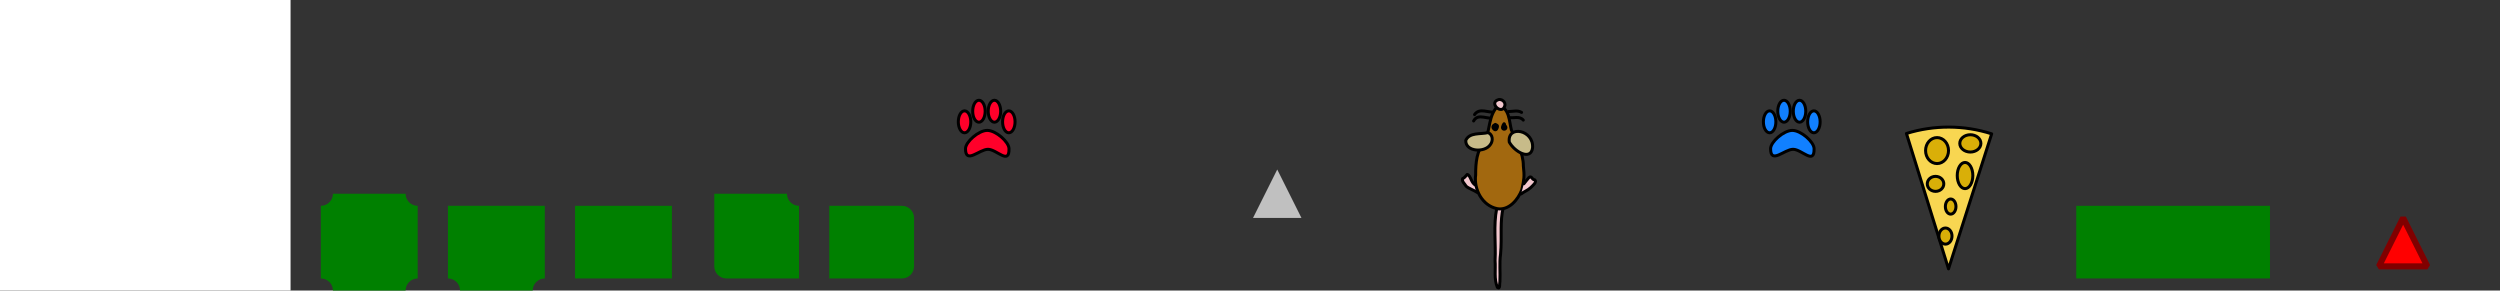 <?xml version="1.0" encoding="UTF-8" standalone="no"?>
<!-- Created with Inkscape (http://www.inkscape.org/) -->
<svg
   xmlns:svg="http://www.w3.org/2000/svg"
   xmlns="http://www.w3.org/2000/svg"
   version="1.0"
   width="826"
   height="96"
   id="svg2">
  <rect width="100%" height="100%" fill="#333333" stroke="none"/>
  <defs
     id="defs4" />
  <g
     id="layer1">
    <rect
       width="96"
       height="96"
       x="0"
       y="0"
       id="background"
       style="fill:#ffffff;fill-opacity:1;stroke:none;stroke-width:1;stroke-linecap:round;stroke-linejoin:round;stroke-miterlimit:4;stroke-dasharray:none;stroke-opacity:1" />
    <g
       transform="translate(316,32)"
       id="flag">
      <rect
         width="64"
         height="64"
         x="0"
         y="0"
         id="rect2385"
         style="fill:#000000;fill-opacity:0;fill-rule:evenodd;stroke:none;stroke-width:1px;stroke-linecap:butt;stroke-linejoin:miter;stroke-opacity:1" />
      <path
         d="M 4.75,8.25 C 4.75,10.252 3.827,11.875 2.688,11.875 C 1.548,11.875 0.625,10.252 0.625,8.25 C 0.625,6.248 1.548,4.625 2.688,4.625 C 3.827,4.625 4.75,6.248 4.75,8.25 L 4.75,8.25 z"
         id="path2184"
         style="fill:#ff002a;fill-opacity:1;stroke:#000000;stroke-width:1;stroke-linecap:round;stroke-linejoin:round;stroke-miterlimit:4;stroke-dasharray:none;stroke-opacity:1" />
      <path
         d="M 9.5,4.75 C 9.5,6.752 8.577,8.375 7.438,8.375 C 6.298,8.375 5.375,6.752 5.375,4.75 C 5.375,2.748 6.298,1.125 7.438,1.125 C 8.577,1.125 9.5,2.748 9.5,4.75 z"
         id="path2186"
         style="fill:#ff002a;fill-opacity:1;stroke:#000000;stroke-width:1;stroke-linecap:round;stroke-linejoin:round;stroke-miterlimit:4;stroke-dasharray:none;stroke-opacity:1" />
      <path
         d="M 17.375,17.145 C 17.5,22.637 13.301,17.332 10.438,17.332 C 7.574,17.332 3,22.387 3,17.145 C 3,14.902 7.324,11.082 10.188,11.082 C 13.051,11.082 17.375,14.902 17.375,17.145 z"
         id="path2192"
         style="fill:#ff002a;fill-opacity:1;stroke:#000000;stroke-width:1;stroke-linecap:round;stroke-linejoin:round;stroke-miterlimit:4;stroke-opacity:1" />
      <path
         d="M 14.625,4.75 C 14.625,6.752 13.702,8.375 12.562,8.375 C 11.423,8.375 10.5,6.752 10.5,4.75 C 10.5,2.748 11.423,1.125 12.562,1.125 C 13.702,1.125 14.625,2.748 14.625,4.75 z"
         id="path3167"
         style="fill:#ff002a;fill-opacity:1;stroke:#000000;stroke-width:1;stroke-linecap:round;stroke-linejoin:round;stroke-miterlimit:4;stroke-dasharray:none;stroke-opacity:1" />
      <path
         d="M 19.375,8.25 C 19.375,10.252 18.452,11.875 17.312,11.875 C 16.173,11.875 15.25,10.252 15.25,8.25 C 15.25,6.248 16.173,4.625 17.312,4.625 C 18.452,4.625 19.375,6.248 19.375,8.25 z"
         id="path3169"
         style="fill:#ff002a;fill-opacity:1;stroke:#000000;stroke-width:1;stroke-linecap:round;stroke-linejoin:round;stroke-miterlimit:4;stroke-dasharray:none;stroke-opacity:1" />
    </g>
    <g
       transform="translate(390,32)"
       id="marker">
      <rect
         width="64"
         height="64"
         x="0"
         y="0"
         id="rect2381"
         style="fill:#000000;fill-opacity:0;stroke:none;stroke-opacity:1" />
      <path
         d="M 32,24 L 40,40 L 24,40 L 32,24 z"
         id="path2778"
         style="fill:#c0c0c0;fill-opacity:1;stroke:none;stroke-width:4;stroke-linecap:round;stroke-linejoin:round;stroke-miterlimit:4;stroke-opacity:1" />
    </g>
    <g
       transform="translate(464,32)"
       id="player">
      <rect
         width="64"
         height="64"
         x="0"
         y="0"
         id="rect2393"
         style="fill:#000000;fill-opacity:0;stroke:none;stroke-opacity:1" />
      <path
         d="M 23.792,29.264 C 22.001,28.735 22.001,25.874 20.756,25.647 C 20.244,26.121 19.916,26.784 19.245,27.019 C 18.908,27.972 19.988,28.751 20.404,29.515 C 21.155,30.239 22.981,30.837 24.155,31.623"
         id="path3180"
         style="fill:#f2c7ce;fill-opacity:1;stroke:#000000;stroke-width:1;stroke-linecap:round;stroke-linejoin:round;stroke-miterlimit:4;stroke-dasharray:none;stroke-opacity:1" />
      <path
         d="M 30.057,5.06 C 27.805,5.355 24.82,3.458 23.192,5.859"
         id="path3207"
         style="fill:none;fill-opacity:1;stroke:#000000;stroke-width:1;stroke-linecap:round;stroke-linejoin:round;stroke-miterlimit:4;stroke-dasharray:none;stroke-opacity:1" />
      <path
         d="M 34.482,4.856 C 35.891,4.832 37.432,4.335 38.725,5.139"
         id="path3209"
         style="fill:none;fill-opacity:1;stroke:#000000;stroke-width:1;stroke-linecap:round;stroke-linejoin:round;stroke-miterlimit:4;stroke-dasharray:none;stroke-opacity:1" />
      <path
         d="M 29.955,6.836 C 27.695,7.778 24.383,5.158 22.883,7.968"
         id="path3211"
         style="fill:none;fill-opacity:1;stroke:#000000;stroke-width:1;stroke-linecap:round;stroke-linejoin:round;stroke-miterlimit:4;stroke-dasharray:none;stroke-opacity:1" />
      <path
         d="M 34.482,6.836 C 36.071,7.142 38.072,6.224 39.291,7.685"
         id="path3213"
         style="fill:none;fill-opacity:1;stroke:#000000;stroke-width:1;stroke-linecap:round;stroke-linejoin:round;stroke-miterlimit:4;stroke-dasharray:none;stroke-opacity:1" />
      <path
         d="M 30.521,36.823 C 29.37,42.527 30.275,48.356 29.97,54.115 C 30.211,57.061 29.559,60.16 30.747,62.967 C 31.742,63.766 31.39,61.643 31.573,61.049 C 31.742,58.028 31.364,54.99 31.784,51.98 C 32.05,49.147 31.987,46.301 31.985,43.46 C 32.012,41.176 32.114,38.873 32.656,36.645"
         id="path3221"
         style="fill:#f2c7ce;fill-opacity:1;stroke:#000000;stroke-width:1;stroke-linecap:round;stroke-linejoin:round;stroke-miterlimit:4;stroke-dasharray:none;stroke-opacity:1" />
      <path
         d="M 31.087,2.876 C 34.753,3.622 34.619,8.074 35.356,10.936 C 36.943,14.144 39.352,18.798 39.316,22.786 C 39.72,26.371 39.562,27.214 38.824,30.649 C 37.608,33.952 34.51,37.675 30.618,36.935 C 25.703,35.911 22.918,30.525 23.557,25.788 C 23.533,21.892 23.867,17.552 26.681,14.57 C 28.392,10.772 27.748,5.871 31.087,2.876 z"
         id="path3203"
         style="fill:#a2680f;fill-opacity:1;stroke:#000000;stroke-width:1;stroke-linecap:round;stroke-linejoin:round;stroke-miterlimit:4;stroke-dasharray:none;stroke-opacity:1" />
      <path
         d="M 30.781,1.035 C 28.038,2.2 32.179,6.006 33.129,3.113 C 33.722,1.77 32.024,0.377 30.781,1.035 z"
         id="path3201"
         style="fill:#f2c7ce;fill-opacity:1;stroke:#000000;stroke-width:1;stroke-linecap:round;stroke-linejoin:round;stroke-miterlimit:4;stroke-dasharray:none;stroke-opacity:1" />
      <path
         d="M 27.616,11.811 C 25.188,12.437 21.547,11.628 20.29,14.375 C 20.112,18.196 26.593,18.535 28.407,15.778 C 29.383,14.566 29.267,12.372 27.616,11.811 z"
         id="path3215"
         style="fill:#c7bb89;fill-opacity:1;stroke:#000000;stroke-width:1;stroke-linecap:round;stroke-linejoin:round;stroke-miterlimit:4;stroke-dasharray:none;stroke-opacity:1" />
      <path
         d="M 34.667,14.953 C 36.44,18.206 41.755,21.16 42.357,16.882 C 42.874,10.88 33.919,9.196 34.667,14.953 z"
         id="path3217"
         style="fill:#c7bb89;fill-opacity:1;stroke:#000000;stroke-width:1;stroke-linecap:round;stroke-linejoin:round;stroke-miterlimit:4;stroke-dasharray:none;stroke-opacity:1" />
      <path
         d="M 38.579,32.077 C 39.567,31.295 40.801,30.888 41.72,30.007 C 42.31,29.386 44.044,28.121 42.979,27.36 C 42.181,27.479 42.087,25.832 41.127,26.696 C 40.523,27.319 40.039,28.051 39.486,28.72"
         id="path4151"
         style="fill:#f2c7ce;fill-opacity:1;stroke:#000000;stroke-width:1;stroke-linecap:round;stroke-linejoin:round;stroke-miterlimit:4;stroke-dasharray:none;stroke-opacity:1" />
      <path
         d="M 30.057,9.105 C 29.291,9.453 28.976,10.011 29.631,10.666 C 30.335,11.369 30.766,10.222 30.766,9.673 C 30.766,9.37 30.293,9.294 30.057,9.105 z"
         id="path2188"
         style="fill:#000000;fill-opacity:1;stroke:#000000;stroke-width:1;stroke-linecap:round;stroke-linejoin:round;stroke-miterlimit:4;stroke-dasharray:none;stroke-opacity:1" />
      <path
         d="M 33.036,8.963 C 33.036,8.454 32.241,9.926 32.469,10.382 C 32.771,10.987 33.872,10.636 33.462,9.814 C 33.432,9.755 33.367,9.72 33.32,9.673 C 33.14,9.492 33.131,9.2 33.036,8.963 z"
         id="path2190"
         style="fill:#000000;fill-opacity:1;stroke:#000000;stroke-width:1;stroke-linecap:round;stroke-linejoin:round;stroke-miterlimit:4;stroke-dasharray:none;stroke-opacity:1" />
    </g>
    <g
       transform="translate(538,32)"
       id="start">
      <rect
         width="64"
         height="64"
         x="0"
         y="0"
         id="rect2935"
         style="fill:#000000;fill-opacity:0;stroke:none;stroke-opacity:1" />
      <path
         d="M 48.75,8.25 C 48.75,10.252 47.827,11.875 46.688,11.875 C 45.548,11.875 44.625,10.252 44.625,8.25 C 44.625,6.248 45.548,4.625 46.688,4.625 C 47.827,4.625 48.75,6.248 48.75,8.25 L 48.75,8.25 z"
         id="path2937"
         style="fill:#1180ff;fill-opacity:1;stroke:#000000;stroke-width:1;stroke-linecap:round;stroke-linejoin:round;stroke-miterlimit:4;stroke-dasharray:none;stroke-opacity:1" />
      <path
         d="M 53.5,4.75 C 53.5,6.752 52.577,8.375 51.438,8.375 C 50.298,8.375 49.375,6.752 49.375,4.75 C 49.375,2.748 50.298,1.125 51.438,1.125 C 52.577,1.125 53.5,2.748 53.5,4.75 z"
         id="path2939"
         style="fill:#1180ff;fill-opacity:1;stroke:#000000;stroke-width:1;stroke-linecap:round;stroke-linejoin:round;stroke-miterlimit:4;stroke-dasharray:none;stroke-opacity:1" />
      <path
         d="M 61.375,17.145 C 61.5,22.637 57.301,17.332 54.438,17.332 C 51.574,17.332 47,22.387 47,17.145 C 47,14.902 51.324,11.082 54.188,11.082 C 57.051,11.082 61.375,14.902 61.375,17.145 z"
         id="path2941"
         style="fill:#1180ff;fill-opacity:1;stroke:#000000;stroke-width:1;stroke-linecap:round;stroke-linejoin:round;stroke-miterlimit:4;stroke-opacity:1" />
      <path
         d="M 58.625,4.75 C 58.625,6.752 57.702,8.375 56.562,8.375 C 55.423,8.375 54.5,6.752 54.5,4.75 C 54.5,2.748 55.423,1.125 56.562,1.125 C 57.702,1.125 58.625,2.748 58.625,4.75 z"
         id="path2943"
         style="fill:#1180ff;fill-opacity:1;stroke:#000000;stroke-width:1;stroke-linecap:round;stroke-linejoin:round;stroke-miterlimit:4;stroke-dasharray:none;stroke-opacity:1" />
      <path
         d="M 63.375,8.25 C 63.375,10.252 62.452,11.875 61.312,11.875 C 60.173,11.875 59.25,10.252 59.25,8.25 C 59.25,6.248 60.173,4.625 61.312,4.625 C 62.452,4.625 63.375,6.248 63.375,8.25 z"
         id="path2945"
         style="fill:#1180ff;fill-opacity:1;stroke:#000000;stroke-width:1;stroke-linecap:round;stroke-linejoin:round;stroke-miterlimit:4;stroke-dasharray:none;stroke-opacity:1" />
    </g>
    <g
       transform="translate(612,32)"
       id="target">
      <rect
         width="64"
         height="64"
         x="0"
         y="0"
         id="rect2387"
         style="fill:#000000;fill-opacity:0;stroke:none;stroke-opacity:1" />
      <path
         d="M 17.885,12.103 C 27.063,9.251 36.896,9.29 46.051,12.218 L 31.787,56.826 L 17.885,12.103 z"
         id="path3010"
         style="fill:#f8d651;fill-opacity:1;stroke:#000000;stroke-width:1;stroke-linecap:round;stroke-linejoin:round;stroke-miterlimit:4;stroke-dasharray:none;stroke-opacity:1" />
      <path
         d="M 31.792,17.75 C 31.792,20.121 30.094,22.042 28,22.042 C 25.906,22.042 24.208,20.121 24.208,17.75 C 24.208,15.379 25.906,13.458 28,13.458 C 30.094,13.458 31.792,15.379 31.792,17.75 z"
         id="path3165"
         style="fill:#d9af08;fill-opacity:1;stroke:#000000;stroke-width:1;stroke-linecap:round;stroke-linejoin:round;stroke-miterlimit:4;stroke-dasharray:none;stroke-opacity:1" />
      <path
         d="M 30.229,28.75 C 30.229,30.119 29.007,31.229 27.5,31.229 C 25.993,31.229 24.771,30.119 24.771,28.75 C 24.771,27.381 25.993,26.271 27.5,26.271 C 29.007,26.271 30.229,27.381 30.229,28.75 z"
         id="path3013"
         style="fill:#d9af08;fill-opacity:1;stroke:#000000;stroke-width:1;stroke-linecap:round;stroke-linejoin:round;stroke-miterlimit:4;stroke-dasharray:none;stroke-opacity:1" />
      <path
         d="M 34.25,36.25 C 34.25,37.631 33.466,38.75 32.5,38.75 C 31.534,38.75 30.75,37.631 30.75,36.25 C 30.75,34.869 31.534,33.75 32.5,33.75 C 33.466,33.75 34.25,34.869 34.25,36.25 z"
         id="path3173"
         style="fill:#d9af08;fill-opacity:1;stroke:#000000;stroke-width:1;stroke-linecap:round;stroke-linejoin:round;stroke-miterlimit:4;stroke-dasharray:none;stroke-opacity:1" />
      <path
         d="M 32.941,46 C 32.941,47.471 31.972,48.664 30.776,48.664 C 29.581,48.664 28.612,47.471 28.612,46 C 28.612,44.529 29.581,43.336 30.776,43.336 C 31.972,43.336 32.941,44.529 32.941,46 z"
         id="path3175"
         style="fill:#d9af08;fill-opacity:1;stroke:#000000;stroke-width:1;stroke-linecap:round;stroke-linejoin:round;stroke-miterlimit:4;stroke-dasharray:none;stroke-opacity:1" />
      <path
         d="M 39.826,26 C 39.826,28.389 38.672,30.326 37.25,30.326 C 35.828,30.326 34.674,28.389 34.674,26 C 34.674,23.611 35.828,21.674 37.25,21.674 C 38.672,21.674 39.826,23.611 39.826,26 z"
         id="path4146"
         style="fill:#d9af08;fill-opacity:1;stroke:#000000;stroke-width:1;stroke-linecap:round;stroke-linejoin:round;stroke-miterlimit:4;stroke-dasharray:none;stroke-opacity:1" />
      <path
         d="M 42.484,15.375 C 42.484,16.954 40.924,18.234 39,18.234 C 37.076,18.234 35.516,16.954 35.516,15.375 C 35.516,13.796 37.076,12.516 39,12.516 C 40.924,12.516 42.484,13.796 42.484,15.375 z"
         id="path4148"
         style="fill:#d9af08;fill-opacity:1;stroke:#000000;stroke-width:1;stroke-linecap:round;stroke-linejoin:round;stroke-miterlimit:4;stroke-dasharray:none;stroke-opacity:1" />
    </g>
    <g
       transform="translate(106,64)"
       id="corner0">
      <rect
         width="32"
         height="32"
         x="0"
         y="0"
         id="rect2382"
         style="fill:#000000;fill-opacity:0;stroke:none;stroke-width:2;stroke-linecap:round;stroke-linejoin:round;stroke-miterlimit:4;stroke-dasharray:none;stroke-opacity:0" />
      <path
         d="M 4,0 C 4,2.208 2.208,4 0,4 L 0,28 C 2.208,28 4,29.792 4,32 L 28,32 C 28,29.792 29.792,28 32,28 L 32,4 C 29.792,4 28,2.208 28,0 L 4,0 z"
         id="path2661"
         style="fill:#008000;fill-opacity:1;stroke:none;stroke-width:2;stroke-linecap:round;stroke-linejoin:round;stroke-miterlimit:4;stroke-opacity:0" />
    </g>
    <g
       transform="translate(148,64)"
       id="corner1">
      <rect
         width="32"
         height="32"
         x="0"
         y="0"
         id="rect2383"
         style="opacity:1;fill:#000000;fill-opacity:0;stroke:none;stroke-width:2;stroke-linecap:round;stroke-linejoin:round;stroke-miterlimit:4;stroke-dasharray:none;stroke-opacity:0" />
      <path
         d="M 0,4 L 0,28 C 2.208,28 4,29.792 4,32 L 28,32 C 28,29.792 29.792,28 32,28 L 32,4 L 0,4 z"
         id="path2706"
         style="fill:#008000;fill-opacity:1;stroke:none;stroke-width:2;stroke-linecap:round;stroke-linejoin:round;stroke-miterlimit:4;stroke-opacity:0" />
    </g>
    <g
       transform="translate(190,64)"
       id="corner2">
      <rect
         width="32"
         height="32"
         x="0"
         y="0"
         id="rect3279"
         style="fill:#000000;fill-opacity:0;stroke:none;stroke-width:2;stroke-linecap:round;stroke-linejoin:round;stroke-miterlimit:4;stroke-dasharray:none;stroke-opacity:0" />
      <path
         d="M 0,4 L 0,28 L 32,28 L 32,4 L 0,4 z"
         id="rect3155"
         style="fill:#008000;fill-opacity:1;stroke:none;stroke-width:2;stroke-linecap:round;stroke-linejoin:round;stroke-miterlimit:4;stroke-opacity:0" />
    </g>
    <g
       transform="translate(232,64)"
       id="corner3">
      <rect
         width="32"
         height="32"
         x="0"
         y="-3.37687e-08"
         id="rect3394"
         style="opacity:1;fill:#000000;fill-opacity:0;stroke:none;stroke-width:2;stroke-linecap:round;stroke-linejoin:round;stroke-miterlimit:4;stroke-dasharray:none;stroke-opacity:0" />
      <path
         d="M 4,0 L 4,24 C 4,26.208 5.792,28 8,28 L 32,28 L 32,4 C 29.792,4 28,2.208 28,0 L 4,0 z"
         id="path2834"
         style="fill:#008000;fill-opacity:1;stroke:none;stroke-width:2;stroke-linecap:round;stroke-linejoin:round;stroke-miterlimit:4;stroke-opacity:0" />
    </g>
    <g
       transform="translate(274,64)"
       id="corner4">
      <rect
         width="32"
         height="32"
         x="0"
         y="-3.37687e-08"
         id="rect3466"
         style="opacity:1;fill:#000000;fill-opacity:0;stroke:none;stroke-width:2;stroke-linecap:round;stroke-linejoin:round;stroke-miterlimit:4;stroke-dasharray:none;stroke-opacity:0" />
      <path
         d="M 0,4 L 0,28 L 24,28 C 26.208,28 28,26.208 28,24 L 28,8 C 28,5.792 26.208,4 24,4 L 0,4 z"
         id="path2909"
         style="fill:#008000;fill-opacity:1;stroke:none;stroke-width:2;stroke-linecap:round;stroke-linejoin:round;stroke-miterlimit:4;stroke-opacity:0" />
    </g>
    <g
       transform="translate(686,64)"
       id="wall">
      <rect
         width="64"
         height="32"
         x="0"
         y="0"
         id="rect3716"
         style="opacity:1;fill:#000000;fill-opacity:0;stroke:none;stroke-width:2;stroke-linecap:round;stroke-linejoin:round;stroke-miterlimit:4;stroke-dasharray:none;stroke-opacity:0" />
      <rect
         width="64"
         height="24"
         x="0"
         y="4"
         id="rect2944"
         style="opacity:1;fill:#008000;fill-opacity:1;stroke:none;stroke-width:2;stroke-linecap:round;stroke-linejoin:round;stroke-miterlimit:4;stroke-dasharray:none;stroke-opacity:0" />
    </g>
    <g
       transform="translate(762,32)"
       id="hint">
      <rect
         width="64"
         height="64"
         x="0"
         y="0"
         id="rect2446"
         style="fill:#000000;fill-opacity:0;stroke:none;stroke-opacity:1" />
      <path
         d="M 32,40 L 40,56 L 24,56 L 32,40 z"
         id="path2448"
         style="fill:#ff0000;fill-opacity:1;stroke:#800000;stroke-width:2;stroke-linecap:square;stroke-linejoin:bevel;marker-start:none;marker-mid:none;stroke-miterlimit:4;stroke-dasharray:none;stroke-opacity:1" />
    </g>
  </g>
</svg>
